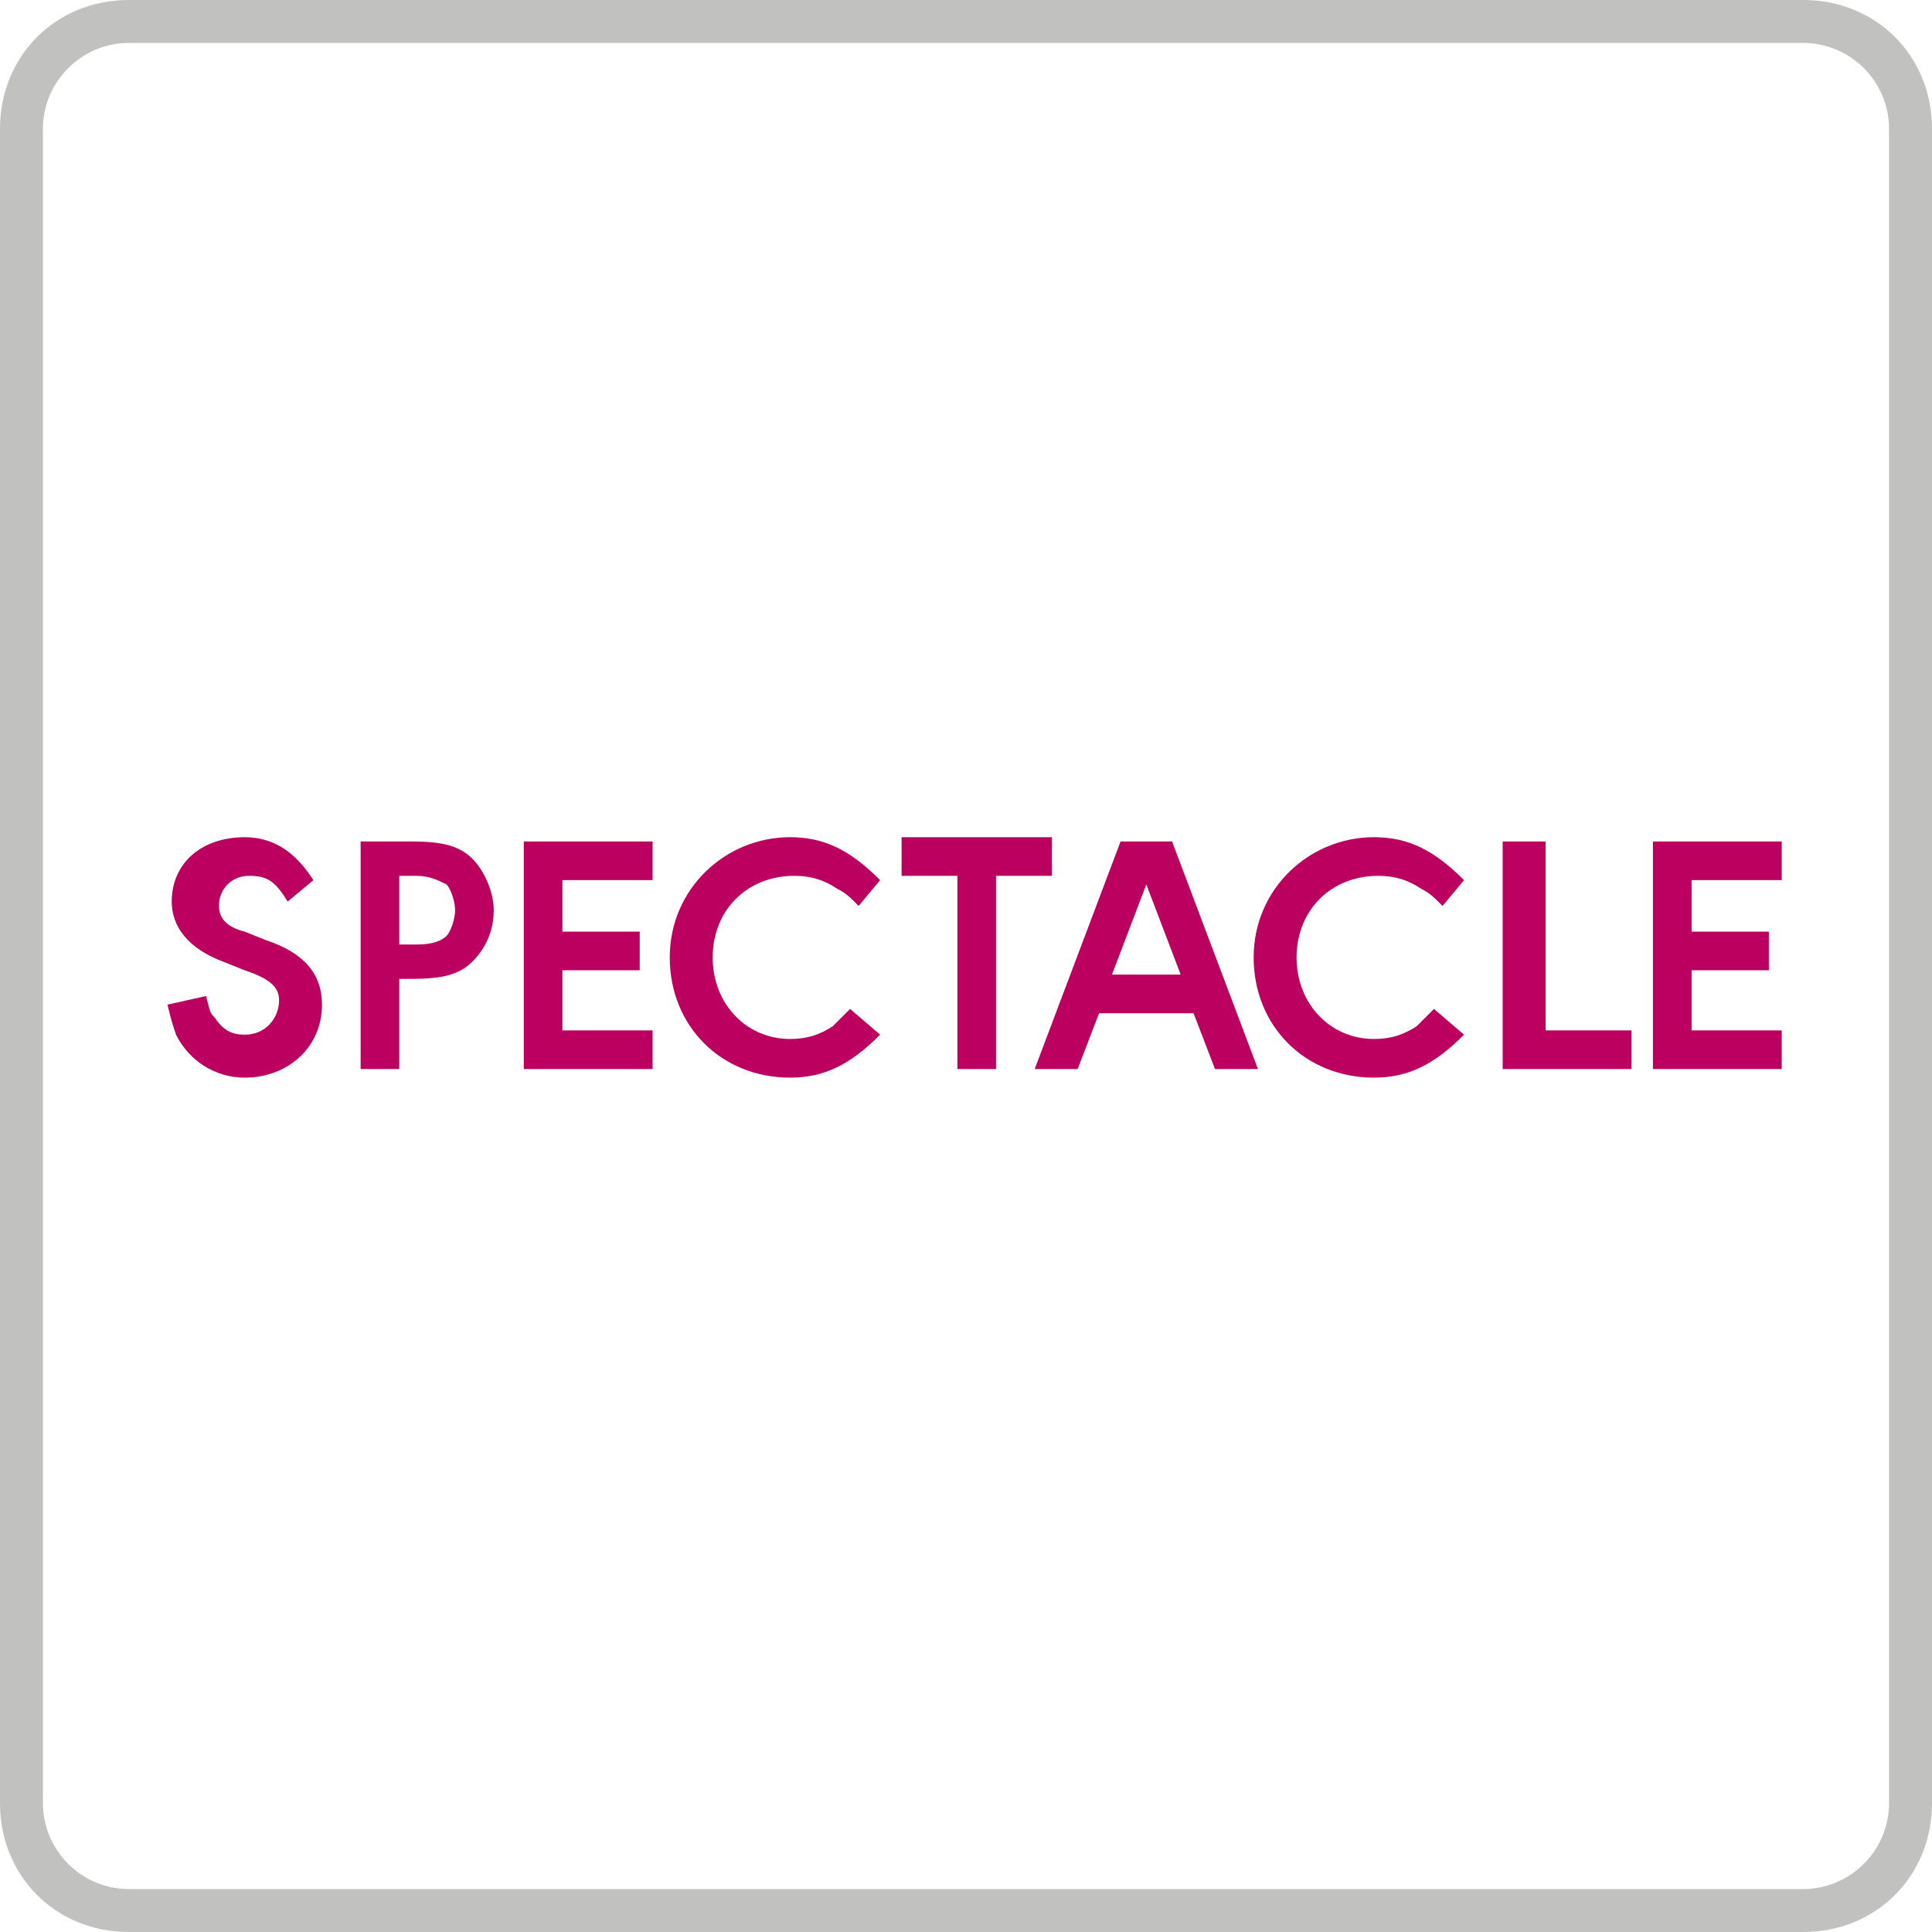 <?xml version="1.0" encoding="utf-8"?>
<!-- Generator: Adobe Illustrator 21.1.0, SVG Export Plug-In . SVG Version: 6.00 Build 0)  -->
<svg version="1.1" id="Layer_1" xmlns="http://www.w3.org/2000/svg" xmlns:xlink="http://www.w3.org/1999/xlink" x="0px" y="0px"
	 viewBox="0 0 45 45" style="enable-background:new 0 0 45 45;" xml:space="preserve">
<style type="text/css">
	.st0{fill:#C1C1C0;}
	.st1{fill:#BB005F;}
</style>
<g>
	<path class="st0" d="M42,1c1.1,0,2,0.9,2,2v39c0,1.1-0.9,2-2,2H3c-1.1,0-2-0.9-2-2V3c0-1.1,0.9-2,2-2H42 M42,0H3C1.3,0,0,1.3,0,3
		v39c0,1.7,1.3,3,3,3h39c1.7,0,3-1.3,3-3V3C45,1.3,43.7,0,42,0L42,0z"/>
</g>
<g>
	<path class="st1" d="M6.7,21c-0.3-0.5-0.5-0.6-0.9-0.6c-0.4,0-0.7,0.3-0.7,0.7c0,0.3,0.2,0.5,0.6,0.6l0.5,0.2
		c0.9,0.3,1.3,0.8,1.3,1.5c0,1-0.8,1.7-1.8,1.7c-0.7,0-1.3-0.4-1.6-1C4,23.8,4,23.8,3.9,23.4l0.9-0.2c0.1,0.4,0.1,0.4,0.2,0.5
		c0.2,0.3,0.4,0.4,0.7,0.4c0.5,0,0.8-0.4,0.8-0.8c0-0.3-0.2-0.5-0.8-0.7l-0.5-0.2c-0.8-0.3-1.2-0.8-1.2-1.4c0-0.9,0.7-1.5,1.7-1.5
		c0.5,0,0.9,0.2,1.2,0.5c0.1,0.1,0.2,0.2,0.4,0.5L6.7,21z"/>
	<path class="st1" d="M9.3,24.9H8.4v-5.3h1.2c0.7,0,1.1,0.1,1.4,0.4c0.3,0.3,0.5,0.8,0.5,1.2c0,0.5-0.2,0.9-0.5,1.2
		c-0.3,0.3-0.7,0.4-1.4,0.4H9.3V24.9z M9.7,22c0.4,0,0.6-0.1,0.7-0.2c0.1-0.1,0.2-0.4,0.2-0.6c0-0.2-0.1-0.5-0.2-0.6
		c-0.2-0.1-0.4-0.2-0.7-0.2H9.3V22H9.7z"/>
	<path class="st1" d="M13.1,20.4v1.3h1.8v0.9h-1.8V24h2.1v0.9h-3v-5.3h3v0.9H13.1z"/>
	<path class="st1" d="M20,21.1c-0.2-0.2-0.3-0.3-0.5-0.4c-0.3-0.2-0.6-0.3-1-0.3c-1.1,0-1.9,0.8-1.9,1.9c0,1.1,0.8,1.9,1.8,1.9
		c0.4,0,0.7-0.1,1-0.3c0.1-0.1,0.1-0.1,0.4-0.4l0.7,0.6c-0.7,0.7-1.3,1-2.1,1c-1.6,0-2.8-1.2-2.8-2.8c0-1.6,1.3-2.8,2.8-2.8
		c0.8,0,1.4,0.3,2.1,1L20,21.1z"/>
	<path class="st1" d="M23.2,24.9h-0.9v-4.5H21v-0.9h3.5v0.9h-1.3V24.9z"/>
	<path class="st1" d="M25.6,23.6l-0.5,1.3h-1l2-5.3h1.2l2,5.3h-1l-0.5-1.3H25.6z M26.7,20.6l-0.8,2.1h1.6L26.7,20.6z"/>
	<path class="st1" d="M33.6,21.1c-0.2-0.2-0.3-0.3-0.5-0.4c-0.3-0.2-0.6-0.3-1-0.3c-1.1,0-1.9,0.8-1.9,1.9c0,1.1,0.8,1.9,1.8,1.9
		c0.4,0,0.7-0.1,1-0.3c0.1-0.1,0.1-0.1,0.4-0.4l0.7,0.6c-0.7,0.7-1.3,1-2.1,1c-1.6,0-2.8-1.2-2.8-2.8c0-1.6,1.3-2.8,2.8-2.8
		c0.8,0,1.4,0.3,2.1,1L33.6,21.1z"/>
	<path class="st1" d="M36,24h2v0.9H35v-5.3H36V24z"/>
	<path class="st1" d="M39.4,20.4v1.3h1.8v0.9h-1.8V24h2.1v0.9h-3v-5.3h3v0.9H39.4z"/>
</g>
</svg>
